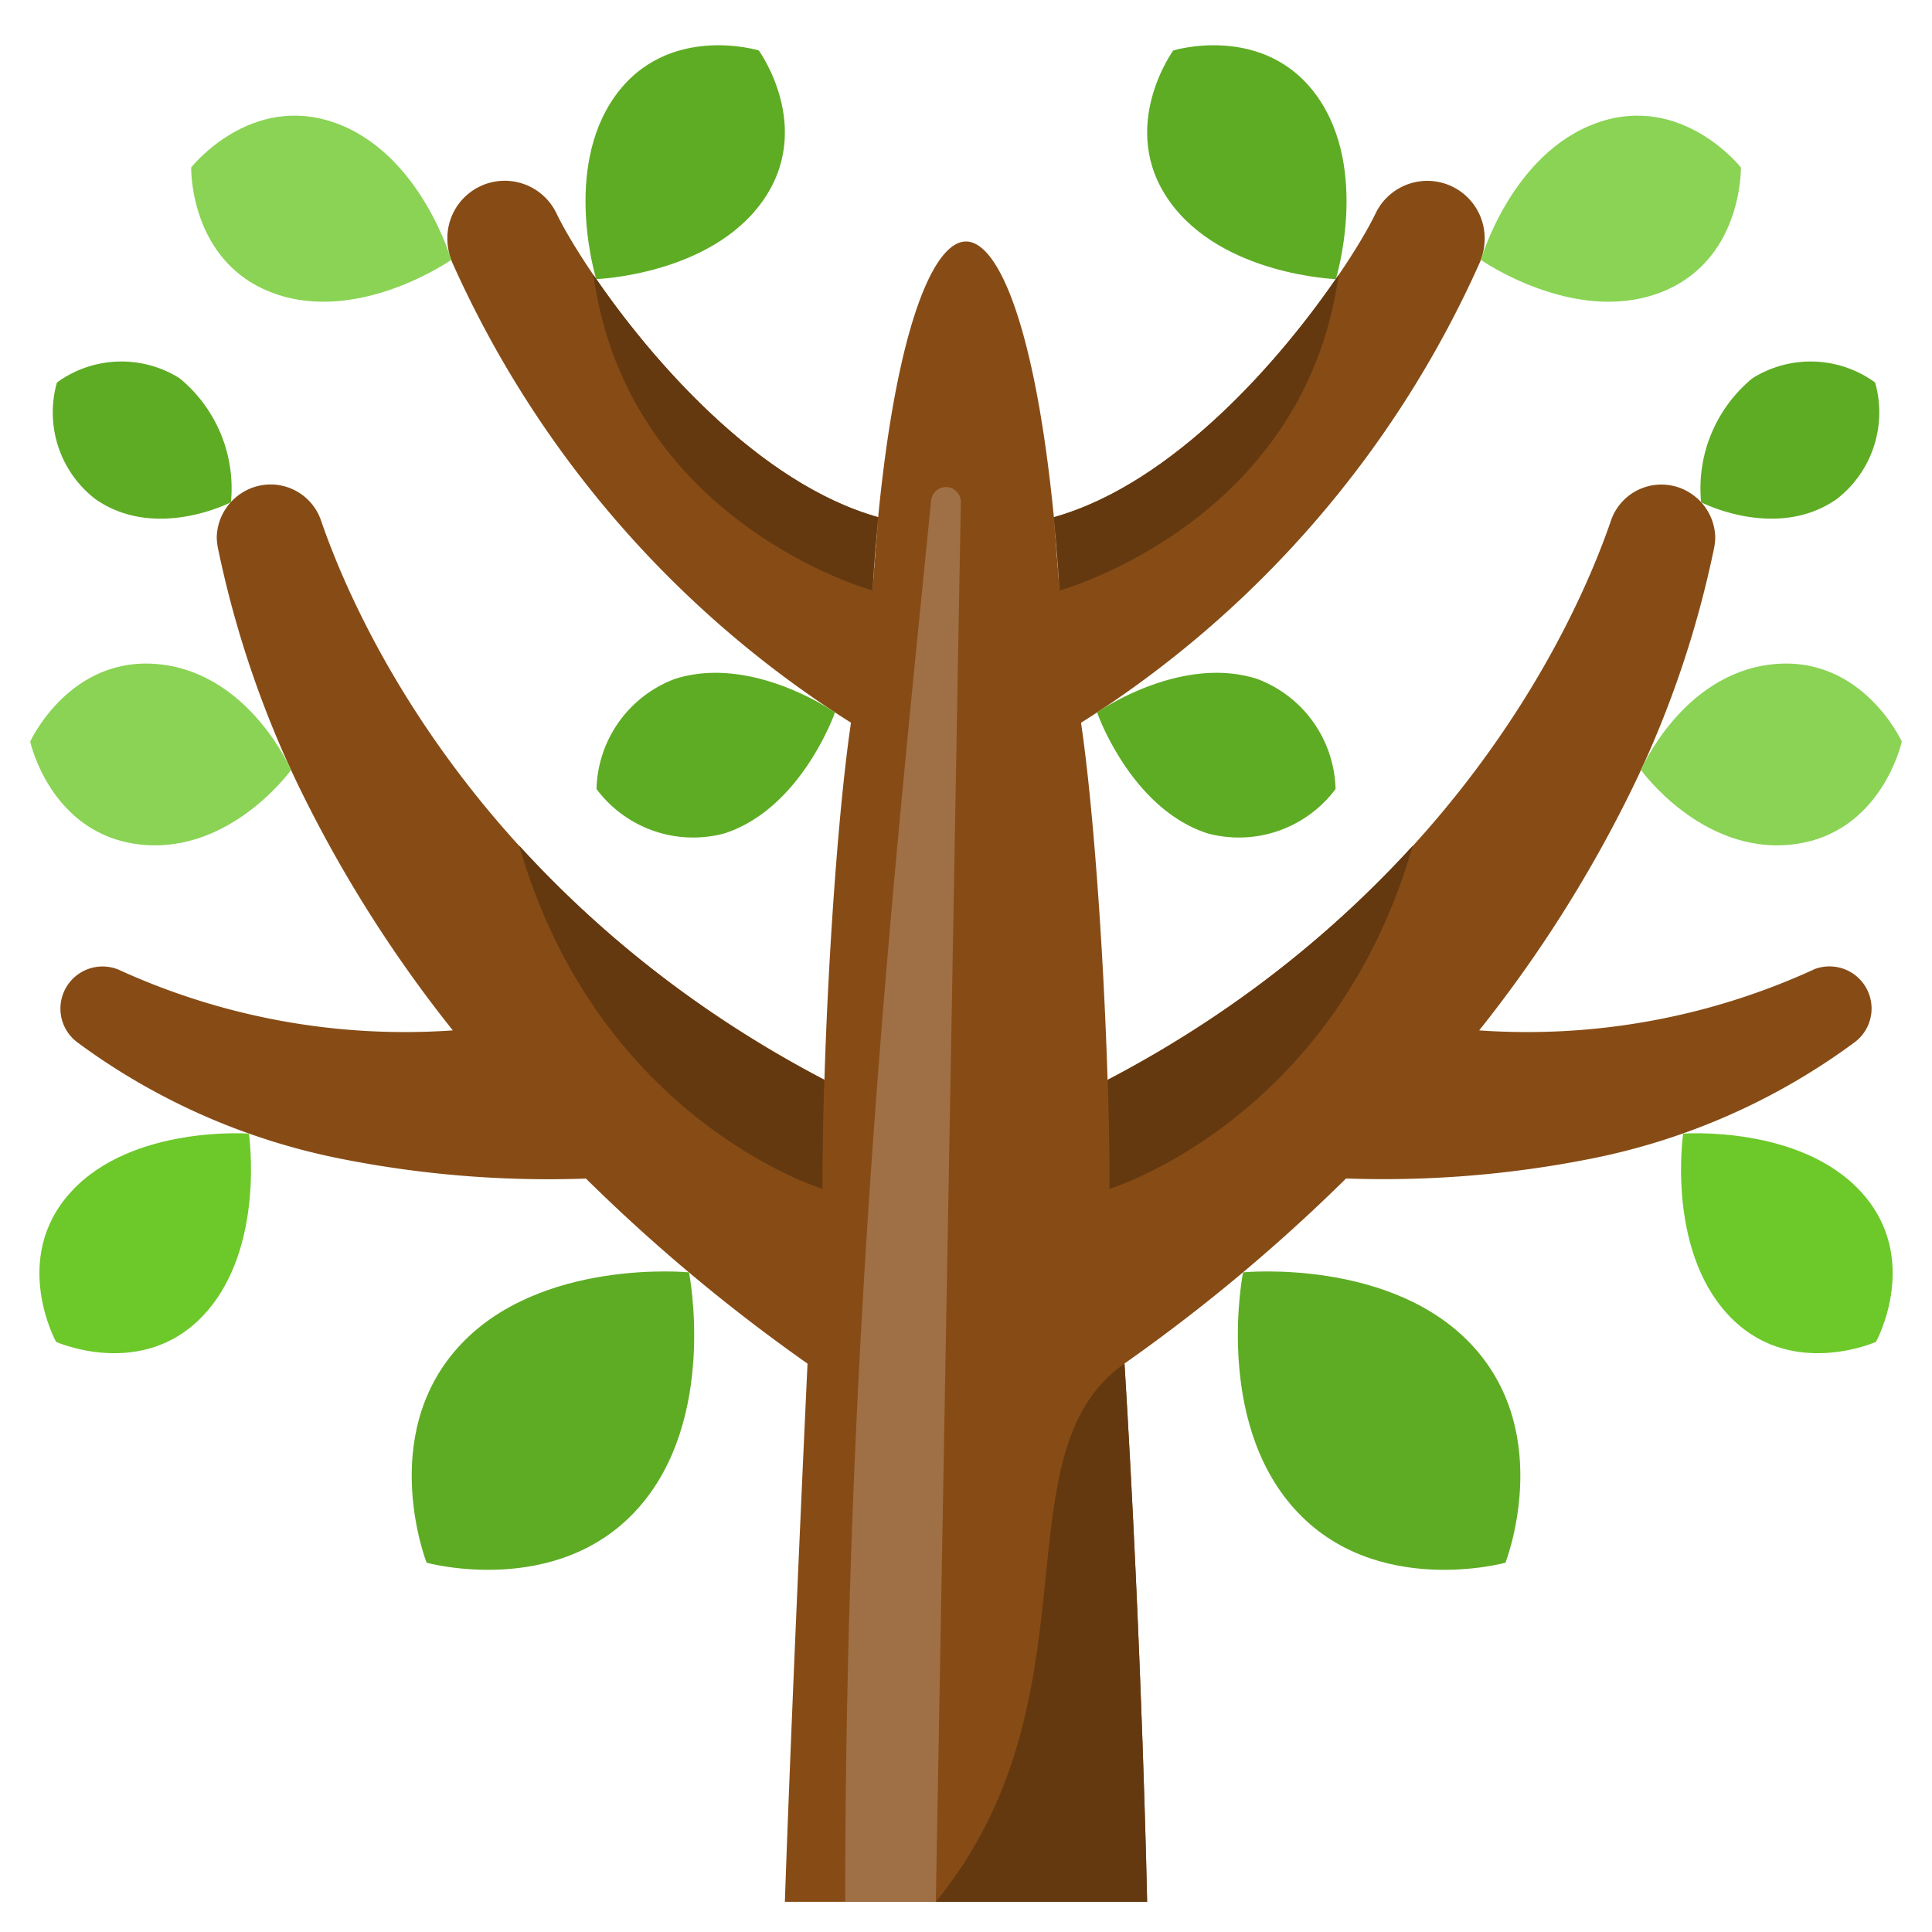 <svg height="512" viewBox="0 0 64 64" width="512" xmlns="http://www.w3.org/2000/svg"><g id="_15-tree" data-name="15-tree"><path d="m60.071 32.122a22.789 22.789 0 0 1 -11.071 2.011 43.375 43.375 0 0 0 5.18-8.241 33.963 33.963 0 0 0 2.6-7.73 2.086 2.086 0 0 0 .04-.349 1.784 1.784 0 0 0 -.8-1.461 1.765 1.765 0 0 0 -2.65.88c-1.4 4.081-5.77 12.81-16.68 18.54-.14-4.53-.5-9.28-.88-11.829a34.8 34.8 0 0 0 13.221-15.271 2.057 2.057 0 0 0 .15-.76 1.9 1.9 0 0 0 -3.61-.849c-.94 1.969-5.46 8.609-10.66 10.07.07.759.14 1.57.19 2.43l-.19-2.43c-.611-6.233-1.82-9.133-2.911-9.133s-2.3 2.9-2.91 9.13l-.19 2.43c.05-.86.12-1.671.19-2.43-5.2-1.461-9.72-8.1-10.66-10.07a1.9 1.9 0 0 0 -3.61.849 2.057 2.057 0 0 0 .15.76 34.8 34.8 0 0 0 13.22 15.271c-.38 2.549-.74 7.3-.88 11.829-10.91-5.73-15.28-14.459-16.68-18.54a1.765 1.765 0 0 0 -2.65-.88 1.784 1.784 0 0 0 -.8 1.461 2.086 2.086 0 0 0 .04.349 33.963 33.963 0 0 0 2.6 7.73 43.375 43.375 0 0 0 5.18 8.244 22.789 22.789 0 0 1 -11.07-2.011 1.395 1.395 0 0 0 -1.35 2.42 21.8 21.8 0 0 0 8.7 3.841 35.187 35.187 0 0 0 8.13.659 57.793 57.793 0 0 0 7.34 6.13c-.569 12.26-.75 17.828-.75 17.828h12s-.16-8.18-.75-17.831a57.793 57.793 0 0 0 7.34-6.13 35.187 35.187 0 0 0 8.13-.659 21.8 21.8 0 0 0 8.7-3.841 1.395 1.395 0 0 0 -1.35-2.42z" fill="#874c16"/><path d="m37.251 45.172c-2.166 1.5-2.322 4.315-2.669 7.613-.337 3.209-.855 6.871-3.582 10.215h7s-.159-8.177-.749-17.828z" fill="#653910"/><path d="m9.642 25.507s-1.36-3.175-4.343-3.5-4.299 2.559-4.299 2.559.673 3.089 3.656 3.411 4.986-2.47 4.986-2.47z" fill="#8ad355"/><path d="m7.65 16.638a4.721 4.721 0 0 0 -1.7-4.108 3.627 3.627 0 0 0 -4.064.141 3.625 3.625 0 0 0 1.273 3.862c1.998 1.396 4.491.105 4.491.105z" fill="#5eac24"/><path d="m14.947 8.609s-1.013-3.524-3.837-4.536-4.777 1.475-4.777 1.475-.071 3.162 2.753 4.174 5.861-1.113 5.861-1.113z" fill="#8ad355"/><g fill="#5eac24"><path d="m27.66 23.6s-2.741-1.926-5.3-1.111a4 4 0 0 0 -2.6 3.648 3.994 3.994 0 0 0 4.229 1.473c2.561-.82 3.671-4.01 3.671-4.01z"/><path d="m19.751 9.246s3.765-.132 5.506-2.575-.121-5-.121-5-3.024-.925-4.765 1.518-.62 6.057-.62 6.057z"/><path d="m22.824 42.148s-4.972-.489-7.649 2.484-1.043 7.135-1.043 7.135 4.31 1.191 6.987-1.782 1.705-7.837 1.705-7.837z"/></g><path d="m19.656 9.1c1.128 8.233 9.244 10.462 9.244 10.462.05-.859.12-1.669.19-2.429-3.976-1.117-7.55-5.259-9.434-8.033z" fill="#653910"/><path d="m17.2 28.014c2.612 9.109 10.047 11.369 10.047 11.369 0-1.151.02-2.37.06-3.611a36.466 36.466 0 0 1 -10.107-7.758z" fill="#653910"/><path d="m28 63c0-19.345 1.663-34.52 2.844-46.413a.493.493 0 0 1 .984.058l-.828 46.355z" fill="#9f7045"/><path d="m55.757 37.553s3.857-.287 5.887 1.923.5 4.975.5 4.975-2.886 1.293-4.916-.917-1.471-5.981-1.471-5.981z" fill="#6dc82a"/><path d="m54.36 25.507s1.36-3.175 4.343-3.5 4.297 2.559 4.297 2.559-.673 3.089-3.656 3.411-4.984-2.47-4.984-2.47z" fill="#8ad355"/><path d="m56.352 16.638a4.721 4.721 0 0 1 1.7-4.108 3.627 3.627 0 0 1 4.064.141 3.627 3.627 0 0 1 -1.273 3.862c-1.999 1.396-4.491.105-4.491.105z" fill="#5eac24"/><path d="m49.055 8.609s1.012-3.524 3.836-4.536 4.778 1.475 4.778 1.475.07 3.162-2.754 4.174-5.86-1.113-5.86-1.113z" fill="#8ad355"/><path d="m36.342 23.6s2.741-1.926 5.3-1.111a4 4 0 0 1 2.6 3.648 3.994 3.994 0 0 1 -4.229 1.473c-2.561-.82-3.671-4.01-3.671-4.01z" fill="#5eac24"/><path d="m44.251 9.246s-3.766-.132-5.507-2.575.122-5 .122-5 3.024-.925 4.765 1.518.62 6.057.62 6.057z" fill="#5eac24"/><path d="m41.178 42.148s4.972-.489 7.649 2.484 1.043 7.135 1.043 7.135-4.311 1.191-6.988-1.782-1.704-7.837-1.704-7.837z" fill="#5eac24"/><path d="m44.345 9.1c-1.127 8.233-9.245 10.462-9.245 10.462-.05-.859-.12-1.669-.19-2.429 3.978-1.117 7.551-5.259 9.435-8.033z" fill="#653910"/><path d="m46.8 28.014c-2.612 9.109-10.046 11.369-10.046 11.369 0-1.151-.02-2.37-.06-3.611a36.46 36.46 0 0 0 10.106-7.758z" fill="#653910"/><path d="m8.245 37.553s-3.858-.287-5.887 1.923-.5 4.975-.5 4.975 2.886 1.293 4.915-.917 1.472-5.981 1.472-5.981z" fill="#6dc82a"/></g></svg>